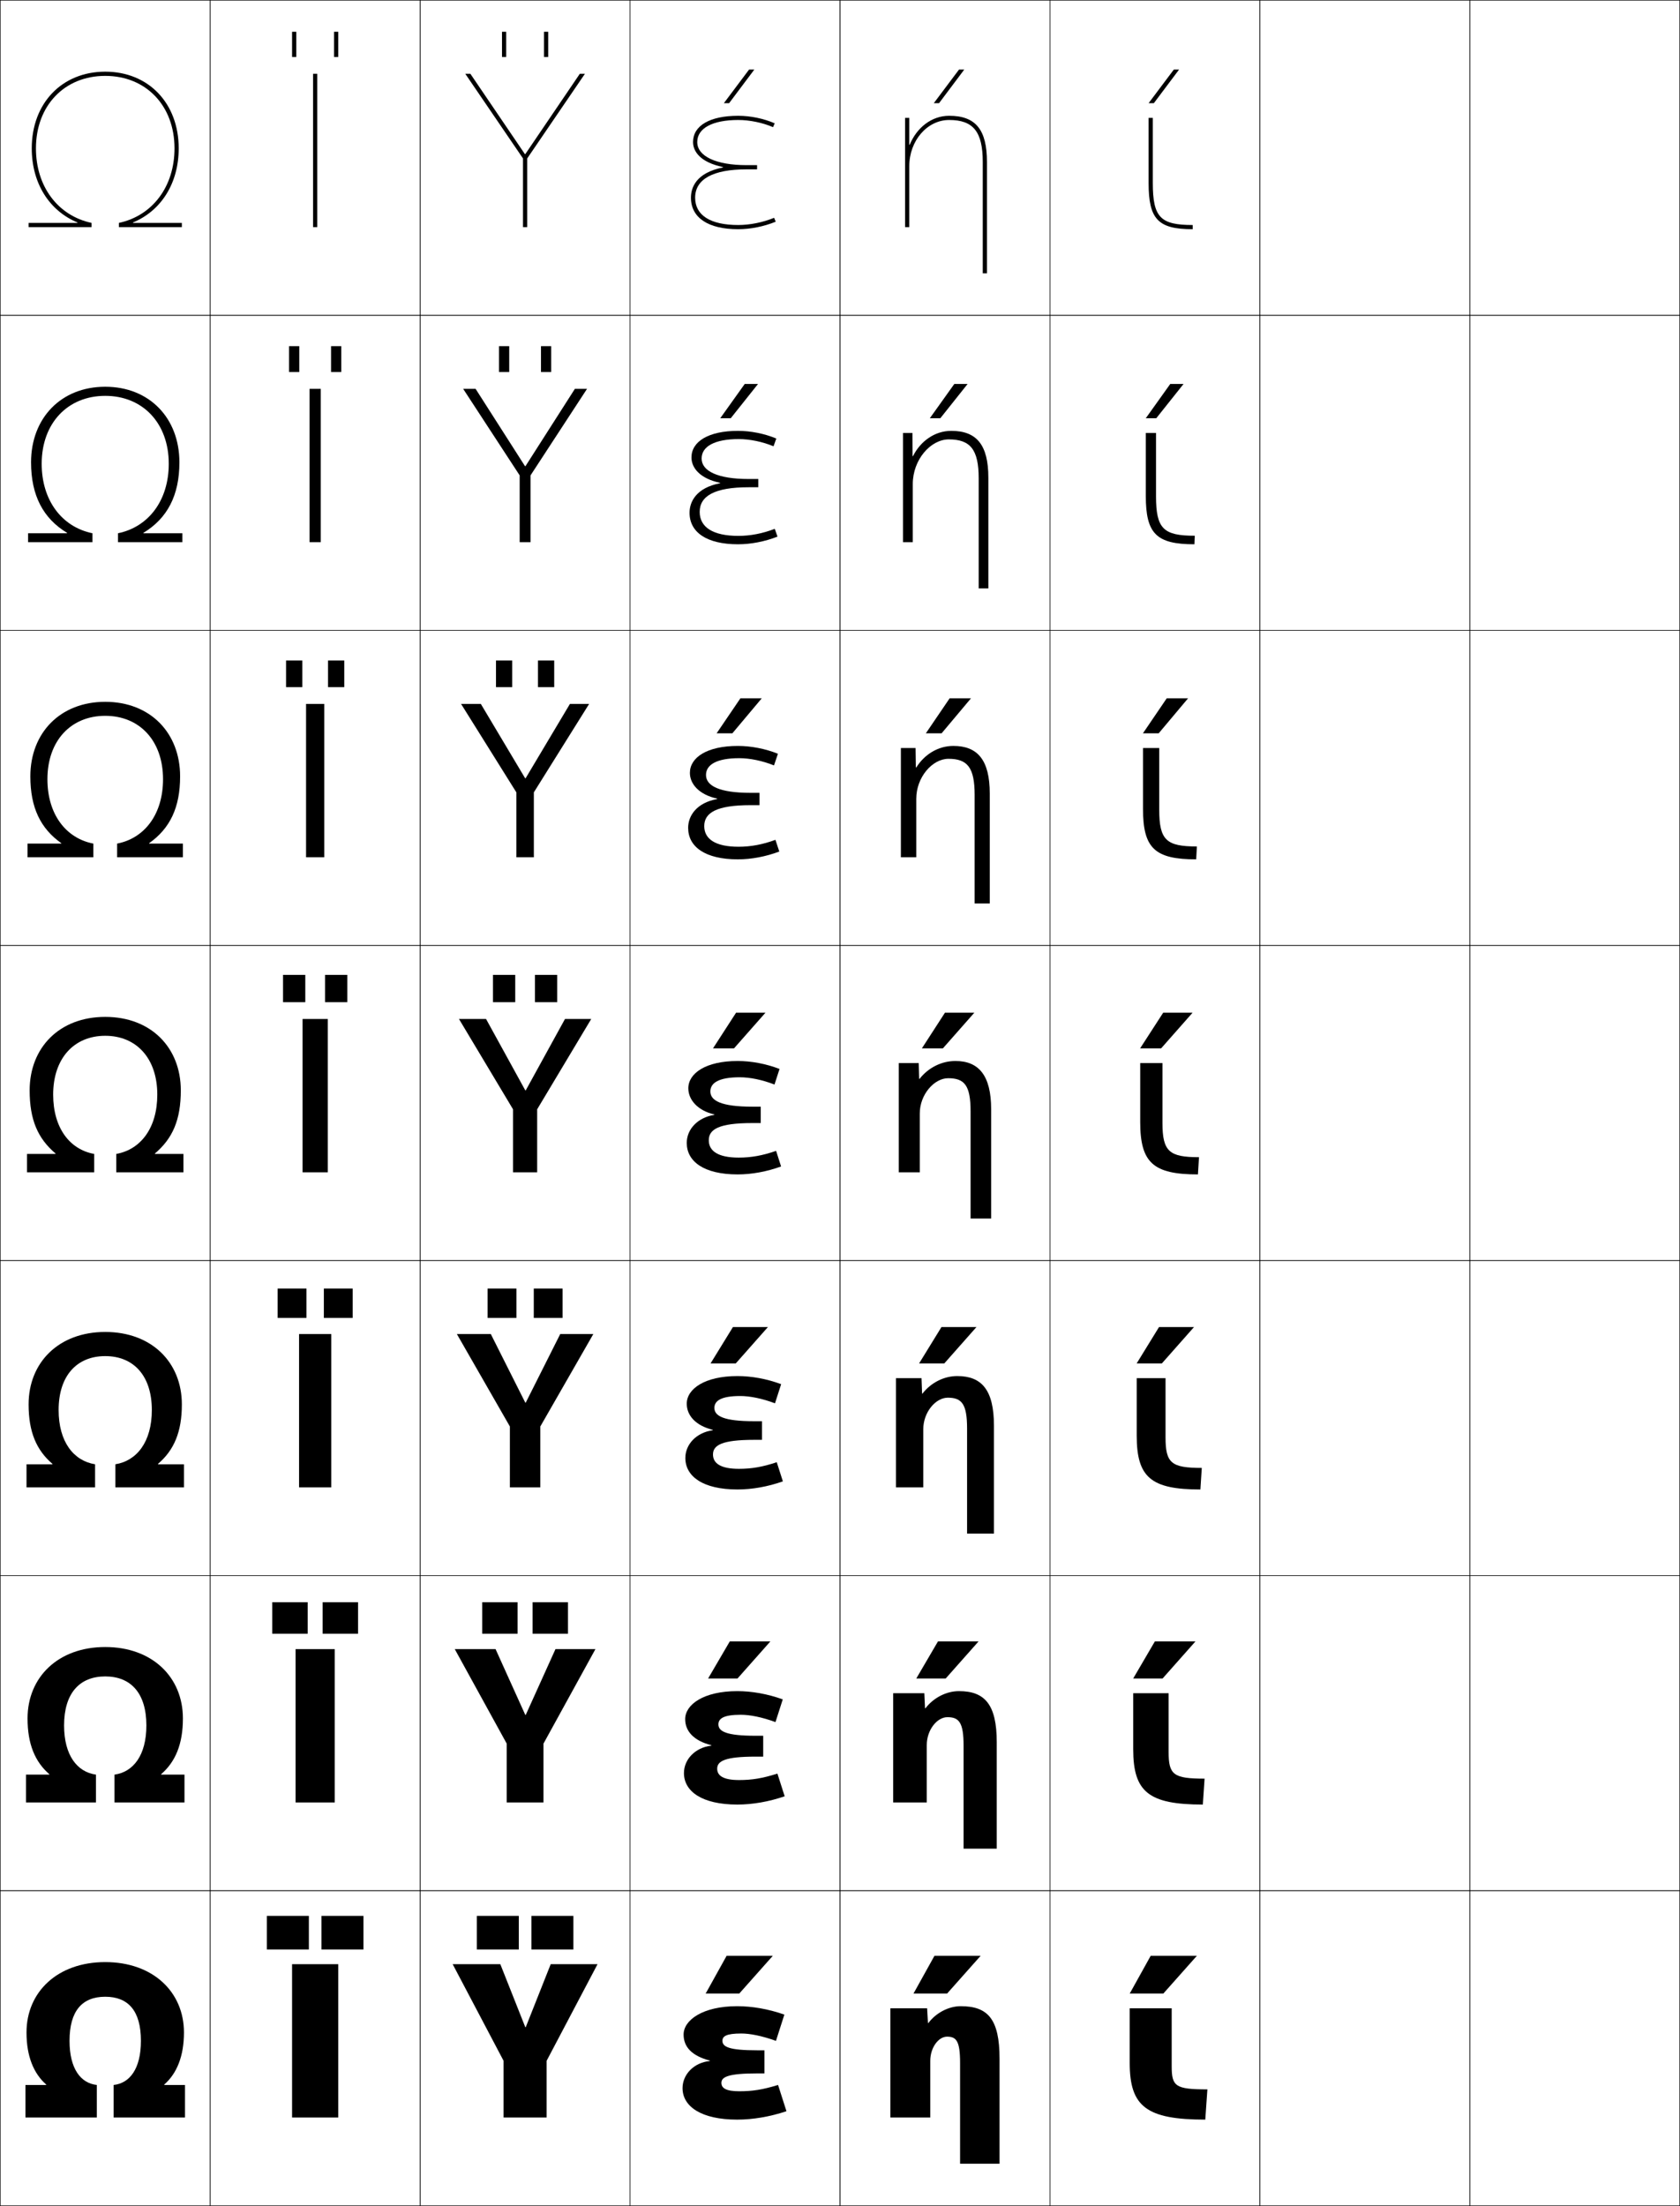 <?xml version="1.0" encoding="utf-8"?>
<!-- Generator: Adobe Illustrator 11 Build 225, SVG Export Plug-In . SVG Version: 6.0.0 Build 78)  -->
<!DOCTYPE svg PUBLIC "-//W3C//DTD SVG 1.0//EN"    "http://www.w3.org/TR/2001/REC-SVG-20010904/DTD/svg10.dtd">
<svg  xmlns="http://www.w3.org/2000/svg" xmlns:xlink="http://www.w3.org/1999/xlink" xmlns:a="http://ns.adobe.com/AdobeSVGViewerExtensions/3.0/"
	 width="800.25" height="1050.25" viewBox="0 0 800.25 1050.25" overflow="visible" enable-background="new 0 0 800.25 1050.25"
	 xml:space="preserve">
		<g id="レイヤー1">
			<g>
				<rect x="0.125" y="0.125" fill="none" stroke="#000000" stroke-width="0.25" width="100" height="150"/> 
				<rect x="100.125" y="0.125" fill="none" stroke="#000000" stroke-width="0.25" width="100" height="150"/> 
				<rect x="200.125" y="0.125" fill="none" stroke="#000000" stroke-width="0.25" width="100" height="150"/> 
				<rect x="300.125" y="0.125" fill="none" stroke="#000000" stroke-width="0.25" width="100" height="150"/> 
				<rect x="400.125" y="0.125" fill="none" stroke="#000000" stroke-width="0.25" width="100" height="150"/> 
				<rect x="500.125" y="0.125" fill="none" stroke="#000000" stroke-width="0.25" width="100" height="150"/> 
				<rect x="600.125" y="0.125" fill="none" stroke="#000000" stroke-width="0.25" width="100" height="150"/> 
				<rect x="0.125" y="150.125" fill="none" stroke="#000000" stroke-width="0.25" width="100" height="150"/> 
				<rect x="100.125" y="150.125" fill="none" stroke="#000000" stroke-width="0.25" width="100" height="150"/> 
				<rect x="200.125" y="150.125" fill="none" stroke="#000000" stroke-width="0.25" width="100" height="150"/> 
				<rect x="300.125" y="150.125" fill="none" stroke="#000000" stroke-width="0.25" width="100" height="150"/> 
				<rect x="400.125" y="150.125" fill="none" stroke="#000000" stroke-width="0.25" width="100" height="150"/> 
				<rect x="500.125" y="150.125" fill="none" stroke="#000000" stroke-width="0.25" width="100" height="150"/> 
				<rect x="600.125" y="150.125" fill="none" stroke="#000000" stroke-width="0.25" width="100" height="150"/> 
				<rect x="0.125" y="300.125" fill="none" stroke="#000000" stroke-width="0.25" width="100" height="150"/> 
				<rect x="100.125" y="300.125" fill="none" stroke="#000000" stroke-width="0.25" width="100" height="150"/> 
				<rect x="200.125" y="300.125" fill="none" stroke="#000000" stroke-width="0.25" width="100" height="150"/> 
				<rect x="300.125" y="300.125" fill="none" stroke="#000000" stroke-width="0.25" width="100" height="150"/> 
				<rect x="400.125" y="300.125" fill="none" stroke="#000000" stroke-width="0.25" width="100" height="150"/> 
				<rect x="500.125" y="300.125" fill="none" stroke="#000000" stroke-width="0.25" width="100" height="150"/> 
				<rect x="600.125" y="300.125" fill="none" stroke="#000000" stroke-width="0.25" width="100" height="150"/> 
				<rect x="0.125" y="450.125" fill="none" stroke="#000000" stroke-width="0.25" width="100" height="150"/> 
				<rect x="100.125" y="450.125" fill="none" stroke="#000000" stroke-width="0.25" width="100" height="150"/> 
				<rect x="200.125" y="450.125" fill="none" stroke="#000000" stroke-width="0.25" width="100" height="150"/> 
				<rect x="300.125" y="450.125" fill="none" stroke="#000000" stroke-width="0.25" width="100" height="150"/> 
				<rect x="400.125" y="450.125" fill="none" stroke="#000000" stroke-width="0.25" width="100" height="150"/> 
				<rect x="500.125" y="450.125" fill="none" stroke="#000000" stroke-width="0.25" width="100" height="150"/> 
				<rect x="600.125" y="450.125" fill="none" stroke="#000000" stroke-width="0.25" width="100" height="150"/> 
				<rect x="0.125" y="600.125" fill="none" stroke="#000000" stroke-width="0.25" width="100" height="150"/> 
				<rect x="100.125" y="600.125" fill="none" stroke="#000000" stroke-width="0.25" width="100" height="150"/> 
				<rect x="200.125" y="600.125" fill="none" stroke="#000000" stroke-width="0.25" width="100" height="150"/> 
				<rect x="300.125" y="600.125" fill="none" stroke="#000000" stroke-width="0.25" width="100" height="150"/> 
				<rect x="400.125" y="600.125" fill="none" stroke="#000000" stroke-width="0.25" width="100" height="150"/> 
				<rect x="500.125" y="600.125" fill="none" stroke="#000000" stroke-width="0.25" width="100" height="150"/> 
				<rect x="600.125" y="600.125" fill="none" stroke="#000000" stroke-width="0.25" width="100" height="150"/> 
				<rect x="0.125" y="750.125" fill="none" stroke="#000000" stroke-width="0.25" width="100" height="150"/> 
				<rect x="100.125" y="750.125" fill="none" stroke="#000000" stroke-width="0.25" width="100" height="150"/> 
				<rect x="200.125" y="750.125" fill="none" stroke="#000000" stroke-width="0.25" width="100" height="150"/> 
				<rect x="300.125" y="750.125" fill="none" stroke="#000000" stroke-width="0.25" width="100" height="150"/> 
				<rect x="400.125" y="750.125" fill="none" stroke="#000000" stroke-width="0.25" width="100" height="150"/> 
				<rect x="500.125" y="750.125" fill="none" stroke="#000000" stroke-width="0.25" width="100" height="150"/> 
				<rect x="600.125" y="750.125" fill="none" stroke="#000000" stroke-width="0.25" width="100" height="150"/> 
				<rect x="0.125" y="900.125" fill="none" stroke="#000000" stroke-width="0.25" width="100" height="150"/> 
				<rect x="100.125" y="900.125" fill="none" stroke="#000000" stroke-width="0.25" width="100" height="150"/> 
				<rect x="200.125" y="900.125" fill="none" stroke="#000000" stroke-width="0.25" width="100" height="150"/> 
				<rect x="300.125" y="900.125" fill="none" stroke="#000000" stroke-width="0.25" width="100" height="150"/> 
				<rect x="400.125" y="900.125" fill="none" stroke="#000000" stroke-width="0.25" width="100" height="150"/> 
				<rect x="500.125" y="900.125" fill="none" stroke="#000000" stroke-width="0.25" width="100" height="150"/> 
				<rect x="600.125" y="900.125" fill="none" stroke="#000000" stroke-width="0.25" width="100" height="150"/> 
				<rect x="700.125" y="0.125" fill="none" stroke="#000000" stroke-width="0.25" width="100" height="150"/> 
				<rect x="700.125" y="150.125" fill="none" stroke="#000000" stroke-width="0.25" width="100" height="150"/> 
				<rect x="700.125" y="300.125" fill="none" stroke="#000000" stroke-width="0.25" width="100" height="150"/> 
				<rect x="700.125" y="450.125" fill="none" stroke="#000000" stroke-width="0.25" width="100" height="150"/> 
				<rect x="700.125" y="600.125" fill="none" stroke="#000000" stroke-width="0.25" width="100" height="150"/> 
				<rect x="700.125" y="750.125" fill="none" stroke="#000000" stroke-width="0.25" width="100" height="150"/> 
				<rect x="700.125" y="900.125" fill="none" stroke="#000000" stroke-width="0.25" width="100" height="150"/> 
			</g>
			<g>
				<path d="M50.125,934.125c22.75,0,37.5,14.227,37.5,33.5c0,11.352-3.421,19.566-9.383,24.8V992.625
					H88.125v15.5h-34v-15.5c7.603-0.8,13-7.614,13-21c0-14.328-6.055-21-17-21s-17,6.672-17,21
					c0,13.386,5.397,20.2,13,21v15.5h-34v-15.5h9.883v-0.2
					C16.046,987.191,12.625,978.977,12.625,967.625C12.625,948.352,27.375,934.125,50.125,934.125z"/>
				<path d="M50.125,798.125c-12.245,0-19.6,8.021-19.6,23.333
					c0,14.248,6.254,22.192,15.183,23.417v13.25H12.375v-13.25h11.117v-0.2
					c-6.795-5.883-10.367-14.317-10.367-26.55c0-19.634,14.552-34,37-34
					c22.448,0,37,14.366,37,34c0,12.232-3.572,20.667-10.367,26.55V844.875h11.117v13.25
					H54.542v-13.25c8.929-1.225,15.183-9.169,15.183-23.417
					C69.725,806.146,62.369,798.125,50.125,798.125z"/>
				<path d="M50.125,645.625c-13.543,0-22.2,9.37-22.2,25.667
					c0,15.109,7.111,24.183,17.366,25.833v11H12.625v-11h12.352v-0.2
					C17.349,690.393,13.625,681.738,13.625,668.625c0-19.994,14.354-34.5,36.5-34.5s36.5,14.506,36.5,34.5
					c0,13.113-3.724,21.768-11.352,28.3V697.125H87.625v11H54.958v-11
					c10.255-1.65,17.366-10.724,17.366-25.833C72.325,654.995,63.668,645.625,50.125,645.625z"
					/>
				<path d="M50.125,493.125c14.843,0,24.8,10.719,24.8,28c0,15.972-7.968,26.175-19.55,28.25
					v8.75h32v-8.75H73.789v-0.2C82.25,541.993,86.125,533.119,86.125,519.125c0-20.354-14.156-35-36-35
					s-36,14.646-36,35c0,13.994,3.875,22.868,12.336,30.05V549.375H12.875v8.75h32v-8.75
					c-11.582-2.075-19.55-12.278-19.55-28.25C25.325,503.844,35.282,493.125,50.125,493.125z"/>
			</g>
			<path d="M50.125,334.125c21.432,0,35.667,14.767,35.667,35.5
				c0,14.875-4.831,24.783-14.737,31.8V401.625H87.125v6.5H55.792v-6.5
				c13.087-2.532,21.866-13.979,21.866-30.667c0-18.292-11.161-30.166-27.533-30.166
				s-27.533,11.874-27.533,30.166c0,16.688,8.779,28.135,21.866,30.667v6.5H13.125v-6.5
				h16.07v-0.2C19.289,394.408,14.458,384.5,14.458,369.625
				C14.458,348.892,28.693,334.125,50.125,334.125z"/>
			<path d="M50.125,184.125c21.02,0,35.333,14.889,35.333,36
				c0,15.756-5.786,26.697-17.138,33.55V253.875H86.875v4.25H56.208v-4.25
				c14.592-2.989,24.183-15.679,24.183-33.083c0-19.303-12.366-32.333-30.267-32.333
				s-30.267,13.03-30.267,32.333c0,17.404,9.591,30.095,24.183,33.083v4.25H13.375v-4.25
				h18.555v-0.2C20.577,246.822,14.792,235.881,14.792,220.125
				C14.792,199.014,29.105,184.125,50.125,184.125z"/>
			<path d="M50.125,34.125c20.607,0,35,15.01,35,36.5c0,16.637-8.362,29.731-21.789,35.3V106.125
				H86.625v2h-30v-2c16.098-3.445,26.5-17.38,26.5-35.5c0-20.313-13.57-34.5-33-34.5s-33,14.187-33,34.5
				c0,18.12,10.402,32.055,26.5,35.5v2h-30v-2h23.289v-0.2
				C23.487,100.356,15.125,87.262,15.125,70.625C15.125,49.135,29.518,34.125,50.125,34.125z"/>
			<g>
				<rect x="139.125" y="935.125" width="22" height="73"/> 
				<rect x="140.792" y="785.125" width="18.667" height="73"/> 
				<rect x="142.458" y="635.125" width="15.333" height="73"/> 
				<rect x="144.125" y="485.125" width="12" height="73"/> 
				<rect x="145.792" y="335.125" width="8.667" height="73"/> 
				<rect x="147.458" y="185.125" width="5.333" height="73"/> 
				<rect x="149.125" y="35.125" width="2" height="73"/> 
			</g>
			<g>
				<g>
					<rect x="127.125" y="912.125" width="20" height="16"/> 
					<rect x="153.125" y="912.125" width="20" height="16"/> 
				</g>
				<g>
					<rect x="129.691" y="762.791" width="16.867" height="15.001"/> 
					<rect x="153.691" y="762.791" width="16.866" height="15.001"/> 
				</g>
				<g>
					<rect x="132.258" y="613.458" width="13.733" height="14"/> 
					<rect x="154.259" y="613.458" width="13.733" height="14"/> 
				</g>
				<g>
					<rect x="134.825" y="464.125" width="10.6" height="13"/> 
					<rect x="154.825" y="464.125" width="10.6" height="13"/> 
				</g>
				<g>
					<rect x="136.258" y="314.458" width="7.733" height="12.667"/> 
					<rect x="156.258" y="314.458" width="7.733" height="12.667"/> 
				</g>
				<g>
					<rect x="137.692" y="164.792" width="4.866" height="12.333"/> 
					<rect x="157.692" y="164.792" width="4.866" height="12.333"/> 
				</g>
				<g>
					<rect x="139.125" y="15.125" width="2" height="12"/> 
					<rect x="159.125" y="15.125" width="2" height="12"/> 
				</g>
			</g>
			<g>
				<g>
					<rect x="227.125" y="912.125" width="20" height="16"/> 
					<rect x="253.125" y="912.125" width="20" height="16"/> 
				</g>
				<g>
					<rect x="229.691" y="762.791" width="16.867" height="15.001"/> 
					<rect x="253.691" y="762.791" width="16.867" height="15.001"/> 
				</g>
				<g>
					<rect x="232.258" y="613.458" width="13.733" height="14"/> 
					<rect x="254.258" y="613.458" width="13.733" height="14"/> 
				</g>
				<g>
					<rect x="234.825" y="464.125" width="10.6" height="13"/> 
					<rect x="254.825" y="464.125" width="10.6" height="13"/> 
				</g>
				<g>
					<rect x="236.258" y="314.458" width="7.733" height="12.667"/> 
					<rect x="256.258" y="314.458" width="7.733" height="12.667"/> 
				</g>
				<g>
					<rect x="237.692" y="164.792" width="4.867" height="12.333"/> 
					<rect x="257.692" y="164.792" width="4.866" height="12.333"/> 
				</g>
				<g>
					<rect x="239.125" y="15.125" width="2" height="12"/> 
					<rect x="259.125" y="15.125" width="2" height="12"/> 
				</g>
			</g>
			<g>
				<polygon points="451.125,949.125 467.125,931.125 445.125,931.125 435.125,949.125 "/>
				<polygon points="446.791,781.458 436.458,799.125 450.458,799.125 466.125,781.458 "/>
				<polygon points="448.458,631.792 437.792,649.125 449.792,649.125 465.125,631.792 "/>
				<polygon points="450.125,482.125 439.125,499.125 449.125,499.125 464.125,482.125 "/>
				<polygon points="448.517,349.125 462.52,332.458 452.354,332.458 441.018,349.125 "/>
				<polygon points="447.909,199.125 460.915,182.792 454.582,182.792 442.91,199.125 "/>
				<polygon points="447.301,49.125 459.311,33.125 456.811,33.125 444.803,49.125 "/>
			</g>
			<g>
				<polygon points="352.125,949.125 368.125,931.125 346.125,931.125 336.125,949.125 "/>
				<polygon points="347.625,781.458 337.292,799.125 351.291,799.125 366.958,781.458 "/>
				<polygon points="349.125,631.792 338.458,649.125 350.458,649.125 365.792,631.792 "/>
				<polygon points="350.625,482.125 339.625,499.125 349.625,499.125 364.625,482.125 "/>
				<polygon points="348.85,349.125 362.854,332.458 352.687,332.458 341.351,349.125 "/>
				<polygon points="348.076,199.125 361.082,182.792 354.749,182.792 343.077,199.125 "/>
				<polygon points="347.301,49.125 359.311,33.125 356.811,33.125 344.803,49.125 "/>
			</g>
			<g>
				<g>
					<polygon points="554.125,949.125 570.125,931.125 548.125,931.125 538.125,949.125 "/>
					<path d="M558.125,983.725c0,9.557,1.727,11,17,11l-1,14.4c-28.047,0-36-6.23-36-27v-26h20
						V983.725z"/>
				</g>
				<g>
					<polygon points="550.108,781.458 539.774,799.125 553.774,799.125 569.441,781.458 "/>
					<path d="M556.658,834.041c0,10.894,2.249,12.75,17.133,12.75L572.958,859.125
						c-25.795,0-33.167-6.003-33.167-26.333V806.125h16.867V834.041z"/>
				</g>
				<g>
					<polygon points="552.092,631.792 541.425,649.125 553.425,649.125 568.759,631.792 "/>
					<path d="M555.191,684.357c0,12.229,2.772,14.5,17.267,14.5L571.792,709.125
						c-23.544,0-30.334-5.774-30.334-25.667V656.125h13.733V684.357z"/>
				</g>
				<g>
					<polygon points="554.075,482.125 543.075,499.125 553.075,499.125 568.075,482.125 "/>
					<path d="M553.725,534.674c0,13.566,3.296,16.25,17.4,16.25l-0.5,8.201
						c-21.292,0-27.5-5.547-27.5-25v-28h10.6V534.674z"/>
				</g>
				<g>
					<polygon points="551.924,349.125 565.928,332.458 555.761,332.458 544.425,349.125 "/>
					<path d="M569.791,409.125c-19.689,0-25.333-5.274-25.333-24v-29h7.733v29.366
						c0,14.534,3.45,17.5,17.934,17.5L569.791,409.125z"/>
				</g>
				<g>
					<polygon points="550.773,199.125 563.78,182.792 557.447,182.792 545.775,199.125 "/>
					<path d="M568.958,259.125c-18.088,0-23.166-5.001-23.166-23v-30h4.866v30.183
						c0,15.501,3.604,18.75,18.467,18.75L568.958,259.125z"/>
				</g>
				<g>
					<polygon points="549.623,49.125 561.633,33.125 559.133,33.125 547.125,49.125 "/>
					<path d="M568.125,109.125c-16.486,0-21-4.729-21-22v-31h2v31c0,16.469,3.758,20,19,20V109.125z"/>
				</g>
			</g>
			<g>
				<polygon points="250.225,965.125 238.325,935.125 215.625,935.125 239.875,981.125 239.875,1008.125 260.375,1008.125 
					260.375,981.125 284.625,935.125 262.325,935.125 250.425,965.125 "/>
				<polygon points="236.058,785.125 216.625,785.125 241.375,830.125 241.375,858.125 258.875,858.125 
					258.875,830.125 283.625,785.125 264.591,785.125 250.425,816.458 250.225,816.458 "/>
				<polygon points="233.792,635.125 217.625,635.125 242.875,679.125 242.875,708.125 257.375,708.125 257.375,679.125 
					282.625,635.125 266.858,635.125 250.425,667.792 250.225,667.792 "/>
				<polygon points="231.525,485.125 218.625,485.125 244.375,528.125 244.375,558.125 255.875,558.125 255.875,528.125 
					281.625,485.125 269.125,485.125 250.426,519.125 250.226,519.125 "/>
				<polygon points="229.035,335.125 219.625,335.125 245.958,377.228 245.958,408.125 
					254.292,408.125 254.292,377.228 280.625,335.125 271.481,335.125 250.358,370.538 
					250.158,370.538 "/>
				<polygon points="226.545,185.125 220.625,185.125 247.542,226.332 247.542,258.125 252.708,258.125 
					252.708,226.332 279.625,185.125 273.838,185.125 250.292,221.951 250.091,221.951 "/>
				<polygon points="250.024,73.364 224.055,35.125 221.625,35.125 249.125,75.435 249.125,108.125 
					251.125,108.125 251.125,75.435 278.625,35.125 276.195,35.125 250.225,73.364 "/>
			</g>
			<g>
				<path d="M338.125,981.023c-8.609-2.27-12.5-6.518-12.5-12.398c0-6.879,9.084-13.5,25.5-13.5
					c7,0,14.77,1.289,22.5,4l-4,12.5c-6.787-2.41-12.402-3.5-16.5-3.5c-7.312,0-9,1.352-9,3.5
					c0,2.879,3.269,4.5,16.5,4.5h3.5v11h-3.5c-13.783,0-17,1.701-17,4.5c0,2.541,2.279,4,8.5,4
					c6.311,0,11.004-0.723,18.5-3l4,12.5c-7.982,2.645-15.984,4-23.5,4c-17.109,0-26-6.273-26-15
					c0-6.436,5.344-12.166,13-12.9V981.023z"/>
				<path d="M338.832,830.872c-8.417-2.134-12.457-6.7-12.457-12.414
					c0-6.949,8.796-13.333,24.833-13.333c6.802,0,14.333,1.292,21.65,3.93
					l-3.467,10.807C362.914,817.496,357.2,816.375,352.875,816.375
					c-8.229,0-10.667,1.809-10.667,4.583c0,3.392,3.911,5.417,17.667,5.417h3.666
					v9.933H359.875c-14.547,0-18.25,2.138-18.25,5.733c0,3.394,2.987,5.417,10.416,5.417
					c6.192,0,11.117-0.806,18.271-3.07l3.458,10.808
					c-7.598,2.588-15.324,3.93-22.562,3.93c-16.786,0-25.417-6.245-25.417-15
					c0-6.438,5.261-12.129,13.04-13.053V830.872z"/>
				<path d="M339.539,680.72c-8.226-1.996-12.414-6.882-12.414-12.428
					c0-7.021,8.508-13.167,24.167-13.167c6.603,0,13.896,1.294,20.799,3.86
					l-2.932,9.112C362.99,665.777,357.178,664.625,352.625,664.625
					c-9.145,0-12.333,2.267-12.333,5.667c0,3.903,4.553,6.333,18.833,6.333h3.833
					v8.866H359.125c-15.31,0-19.5,2.573-19.5,6.967c0,4.246,3.696,6.834,12.333,6.834
					c6.074,0,11.23-0.889,18.041-3.143l2.918,9.117
					c-7.213,2.531-14.664,3.858-21.625,3.858c-16.464,0-24.833-6.216-24.833-15
					c0-6.44,5.178-12.092,13.081-13.205V680.72z"/>
				<path d="M340.246,530.768v-0.199C332.212,528.709,327.875,523.504,327.875,518.125
					c0-7.092,8.221-13,23.5-13c6.404,0,13.461,1.297,19.949,3.791l-2.398,7.418
					C363.066,514.059,357.155,512.875,352.375,512.875c-10.061,0-14,2.725-14,6.75
					c0,4.416,5.195,7.25,20,7.25h4v7.799h-4c-16.073,0-20.75,3.01-20.75,8.201
					c0,5.098,4.404,8.25,14.25,8.25c5.956,0,11.344-0.971,17.812-3.213l2.376,7.426
					C365.235,557.812,358.059,559.125,351.375,559.125c-16.141,0-24.25-6.188-24.25-15
					C327.125,537.682,332.221,532.07,340.246,530.768z"/>
				<path d="M341.62,380.416v-0.199c-8.79-1.941-12.995-7.067-12.995-12.258
					c0-7.337,8.159-12.833,22.833-12.833c6.206,0,13.024,1.299,19.099,3.721
					l-1.864,5.557c-5.55-2.23-11.56-3.445-16.567-3.445
					c-10.778,0-15.833,3.125-15.833,8c0,5.206,6.465,8.5,21.167,8.5h4.334v5.866h-4.334
					c-16.058,0-22,3.562-22,9.967c0,6.192,5.363,9.833,16.334,9.833
					c5.838,0,11.457-1.052,17.581-3.285l1.836,5.569
					c-6.443,2.418-13.344,3.716-19.751,3.716c-15.526,0-23.667-5.947-23.667-15
					C327.792,388.271,331.938,382.155,341.62,380.416z"/>
				<path d="M342.994,230.064v-0.199c-9.545-2.023-13.619-7.07-13.619-12.074
					c0-7.583,8.099-12.667,22.167-12.667c6.008,0,12.587,1.302,18.248,3.652
					l-1.33,3.697c-5.241-2.186-11.349-3.432-16.585-3.432
					c-11.494,0-17.667,3.525-17.667,9.25c0,5.996,7.734,9.75,22.333,9.75h4.666v3.933
					h-4.666c-16.043,0-23.25,4.115-23.25,11.734c0,7.288,6.321,11.417,18.416,11.417
					c5.72,0,11.57-1.135,17.353-3.356l1.295,3.711
					C364.297,257.842,357.672,259.125,351.542,259.125c-14.913,0-23.083-5.707-23.083-15
					C328.458,238.861,331.657,232.241,342.994,230.064z"/>
				<path d="M344.368,79.713C331.375,82.326,329.125,89.451,329.125,94.125c0,9.533,8.201,15,22.5,15
					c5.854,0,12.202-1.269,17.877-3.574l-0.754-1.854
					C363.309,105.908,357.227,107.125,351.625,107.125c-13.221,0-20.5-4.617-20.5-13
					c0-8.832,8.473-13.5,24.5-13.5h5v-2h-5c-14.496,0-23.5-4.215-23.5-11c0-6.574,7.289-10.5,19.5-10.5
					c5.464,0,11.67,1.277,16.602,3.418l0.797-1.836
					C363.775,56.43,357.435,55.125,351.625,55.125c-13.463,0-21.5,4.672-21.5,12.5
					c0,4.816,3.942,9.783,14.243,11.889V79.713z"/>
			</g>
			<path d="M433.125,68.916V56.125h-2v52h2v-29c0-12.131,8.523-22,19-22c11.514,0,16,5.607,16,20v53h2v-53
				c0-15.42-5.383-22-18-22c-8.386,0-15.437,5.649-18.8,13.791H433.125z"/>
			<g>
				<path d="M442.226,963.125c3.669-4.863,9.675-8,15.399-8c12.857,0,18.5,6.004,18.5,25v50
					h-18.8v-48c0-10.38-1.756-12.5-6.2-12.5c-4.116,0-8,5.238-8,11.5v27h-19v-52h17.5l0.4,7
					H442.226z"/>
				<path d="M425.458,806.125h14.833l0.334,7.166h0.2
					c3.847-5.023,9.948-8.166,15.967-8.166c12.254,0,17.999,6.281,17.999,24.333V880.125
					h-15.8v-49c0-11.064-2.141-13.601-7.7-13.601
					c-4.943,0-9.833,6.074-9.833,13.267V858.125h-16V806.125z"/>
				<path d="M426.792,656.125h12.166l0.268,7.333h0.2
					c4.022-5.184,10.221-8.333,16.532-8.333c11.652,0,17.5,6.559,17.5,23.667V730.125
					h-12.8v-50c0-11.749-2.526-14.7-9.2-14.7
					c-5.771,0-11.666,6.91-11.666,15.033V708.125h-13V656.125z"/>
				<path d="M437.625,506.125l0.2,7.5h0.2c4.2-5.344,10.494-8.5,17.1-8.5
					c11.049,0,17,6.836,17,23v52h-9.8v-51c0-12.434-2.912-15.8-10.7-15.8
					c-6.599,0-13.5,7.745-13.5,16.8v28h-10v-52H437.625z"/>
			</g>
			<path d="M429.125,356.125h7l0.133,9.264h0.201C440.38,359.112,446.926,355.125,454.125,355.125
				c11.572,0,17.334,6.75,17.334,22.667V430.125h-7.201v-51.667
				c0-13.086-3.436-17.2-12.467-17.2c-7.639,0-15.333,8.7-15.333,19.033
				L436.459,408.125H429.125V356.125z"/>
			<path d="M451.958,209.192c-8.681,0-17.167,9.656-17.167,21.267L434.792,258.125H430.125v-52h4.5
				l0.066,11.027h0.2C438.534,209.943,445.333,205.125,453.125,205.125
				c12.095,0,17.667,6.665,17.667,22.333V280.125h-4.601v-52.333
				C466.191,214.052,462.23,209.192,451.958,209.192z"/>
		</g>
	</svg>
